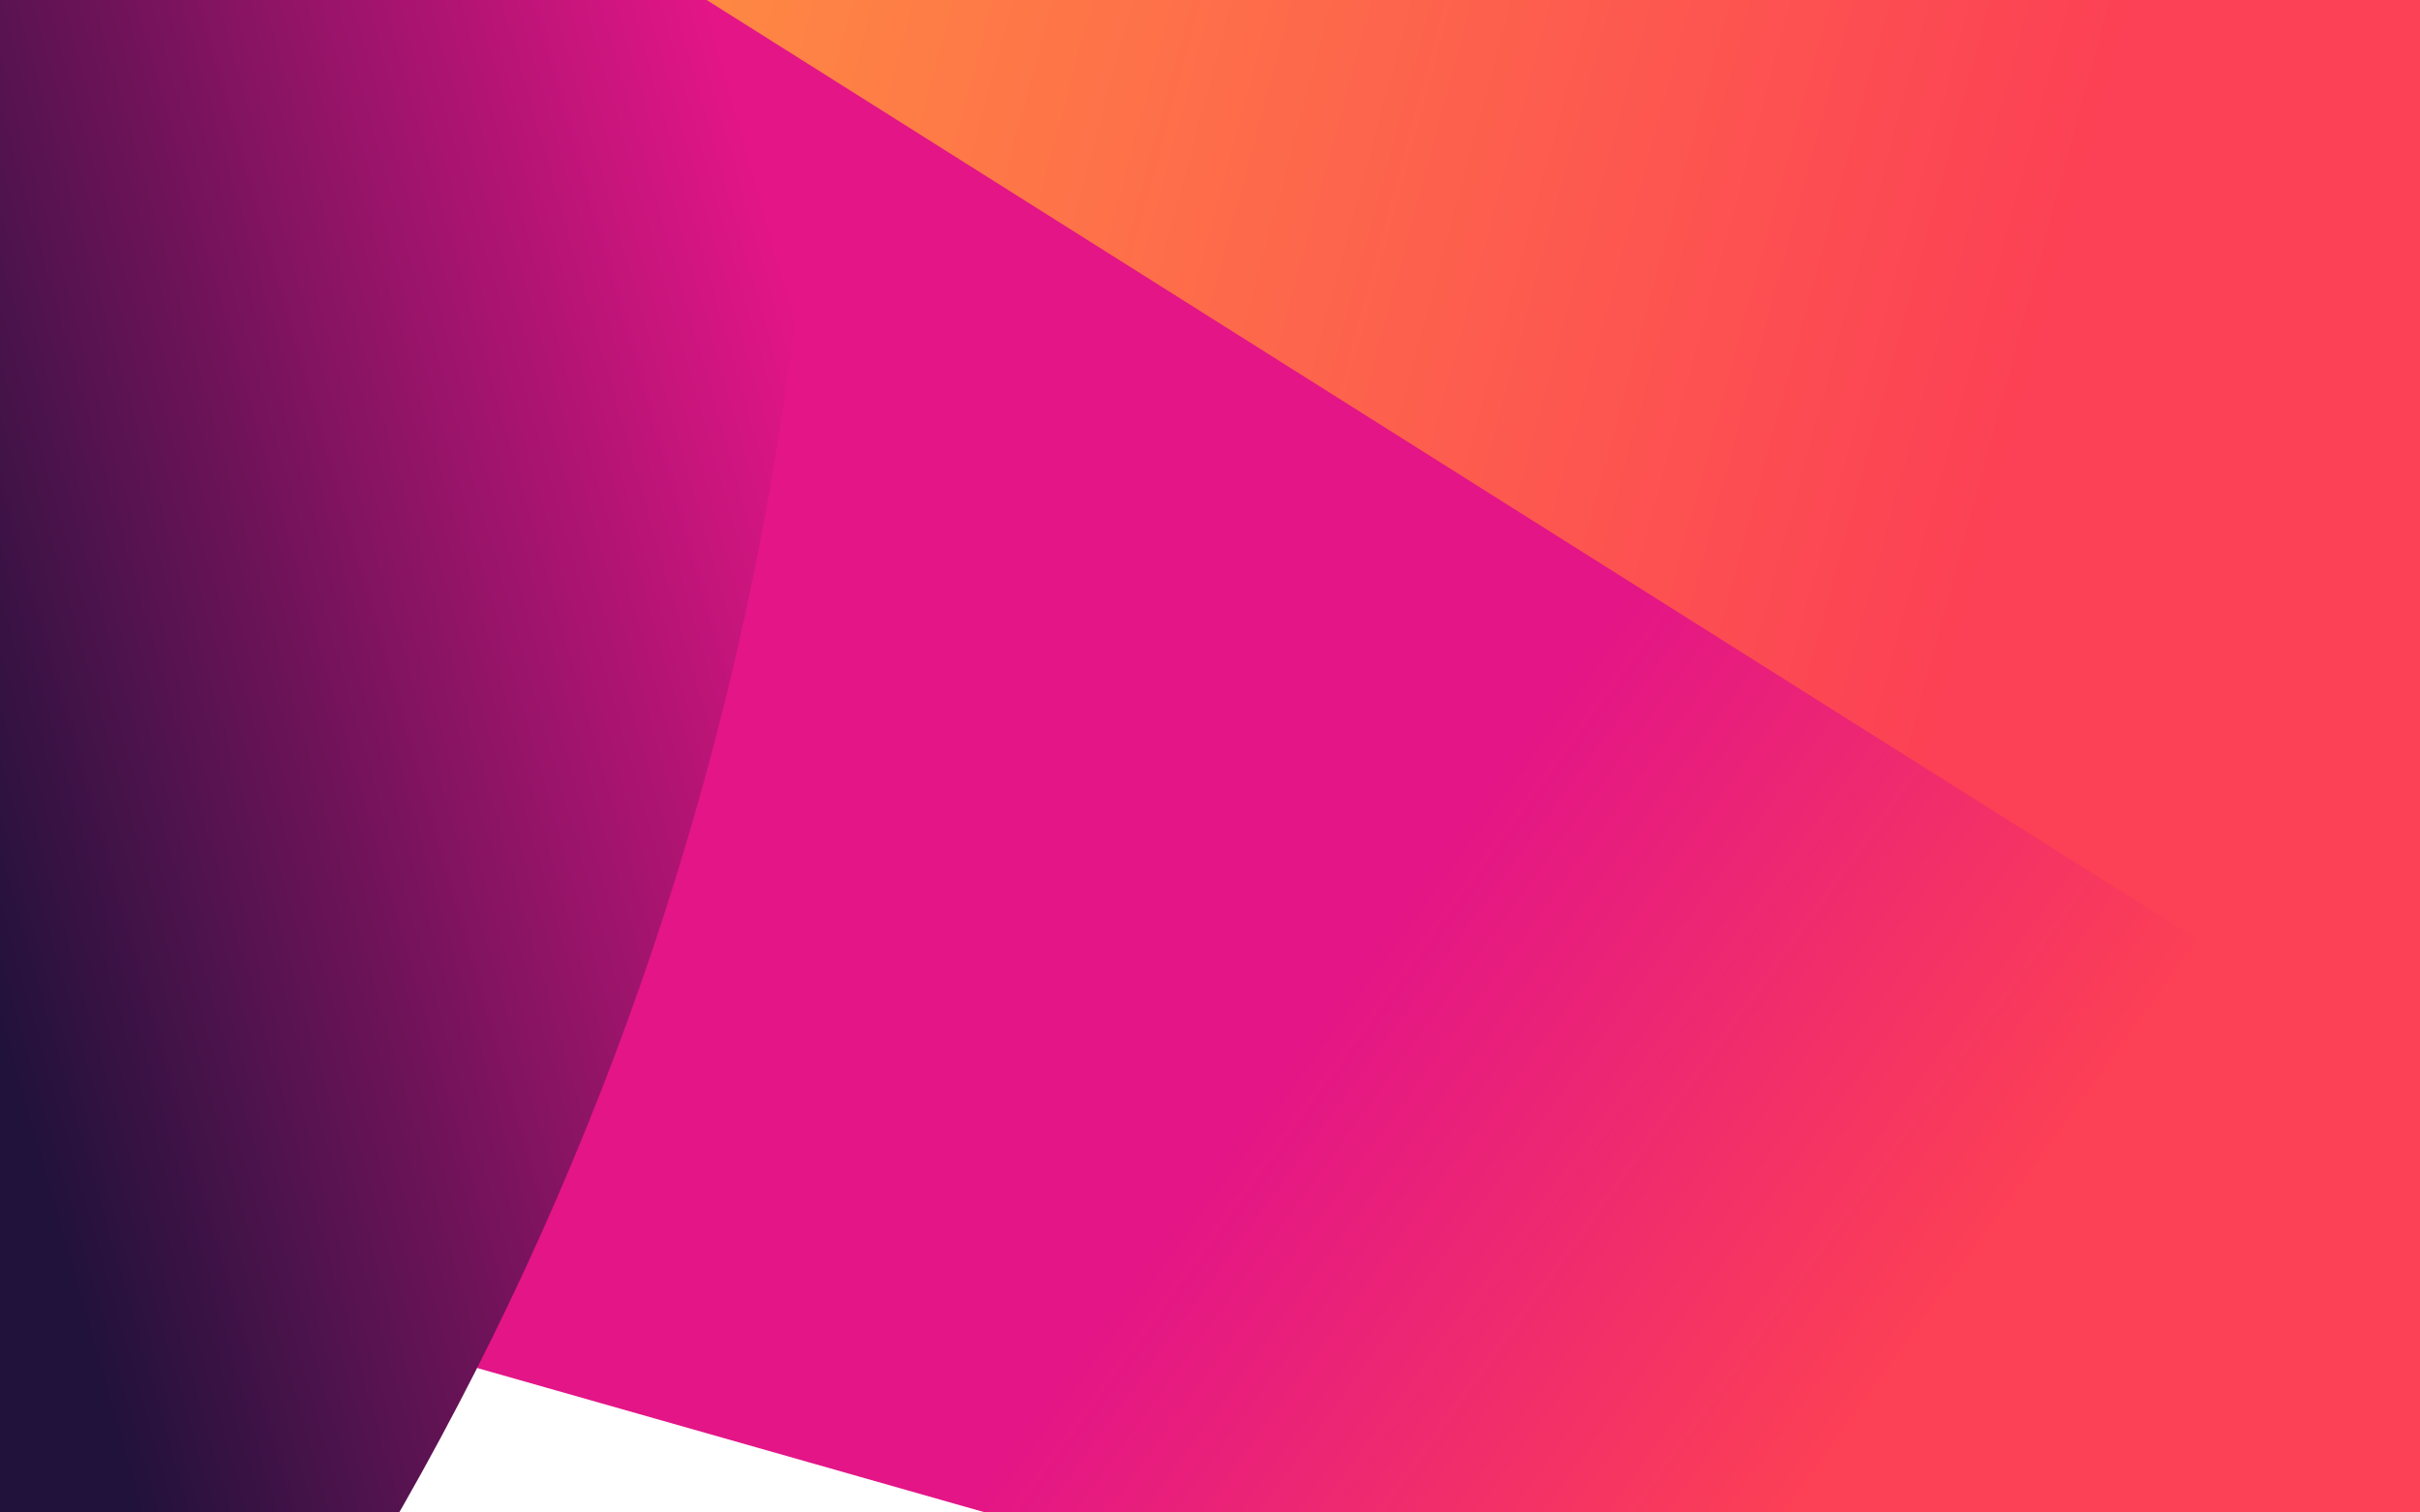 <svg xmlns="http://www.w3.org/2000/svg" class="ff-branding-bg" viewBox="0 0 1280 800"><defs><linearGradient id="a" x2="1" gradientTransform="rotate(35.857 -387.13 1375.752) scale(357.578)" gradientUnits="userSpaceOnUse"><stop offset="0" stop-color="#e31587"/><stop offset="1" stop-color="#fc4055"/></linearGradient><linearGradient id="b" x2="1" gradientTransform="matrix(-492.5 139 -139 -492.5 139 -833)" gradientUnits="userSpaceOnUse"><stop offset="0" stop-color="#e31587"/><stop offset="1" stop-color="#20123a"/></linearGradient><linearGradient id="c" x2="1" gradientTransform="rotate(14.56 1327.639 1019.81) scale(878.026)" gradientUnits="userSpaceOnUse"><stop offset="0" stop-color="#ff9640"/><stop offset="1" stop-color="#fc4055"/></linearGradient></defs><path fill="url(#a)" d="M-389.626-235.688c-197.308-56.091-403.724 59.111-461.043 257.311-57.319 198.2 56.165 404.344 253.473 460.435l1544.02 438.939c197.312 56.091 403.722-59.111 461.042-257.311 57.32-198.2-56.16-404.344-253.47-460.435l-1544.03-438.939z"/><path fill="url(#b)" d="M-1180.35 894.845c-205.11 11.481-363.23 187.645-353.18 393.485 10.06 205.83 184.48 363.39 389.59 351.91 914.275-51.18 1619.1-836.469 1574.28-1754.01-44.824-917.504-822.335-1619.81-1736.6-1568.63-205.11 11.48-363.23 187.65-353.18 393.48 10.06 205.84 184.48 363.394 389.59 351.913C-765.801-965.22-337.141-578.02-312.429-72.19c24.714 505.871-363.873 938.821-867.921 967.035z"/><path fill="url(#c)" d="M2333-1358.76c108.35-174.91 337.3-227.77 511.36-118.06 174.07 109.72 227.34 340.45 118.98 515.362l-959.31 1548.59c-108.36 174.911-337.3 227.769-511.37 118.062L-48.47-266.12c-174.067-109.708-227.34-340.44-118.988-515.355 108.351-174.915 337.297-227.772 511.364-118.067l1225.96 772.674 763.13-1231.89z"/></svg>